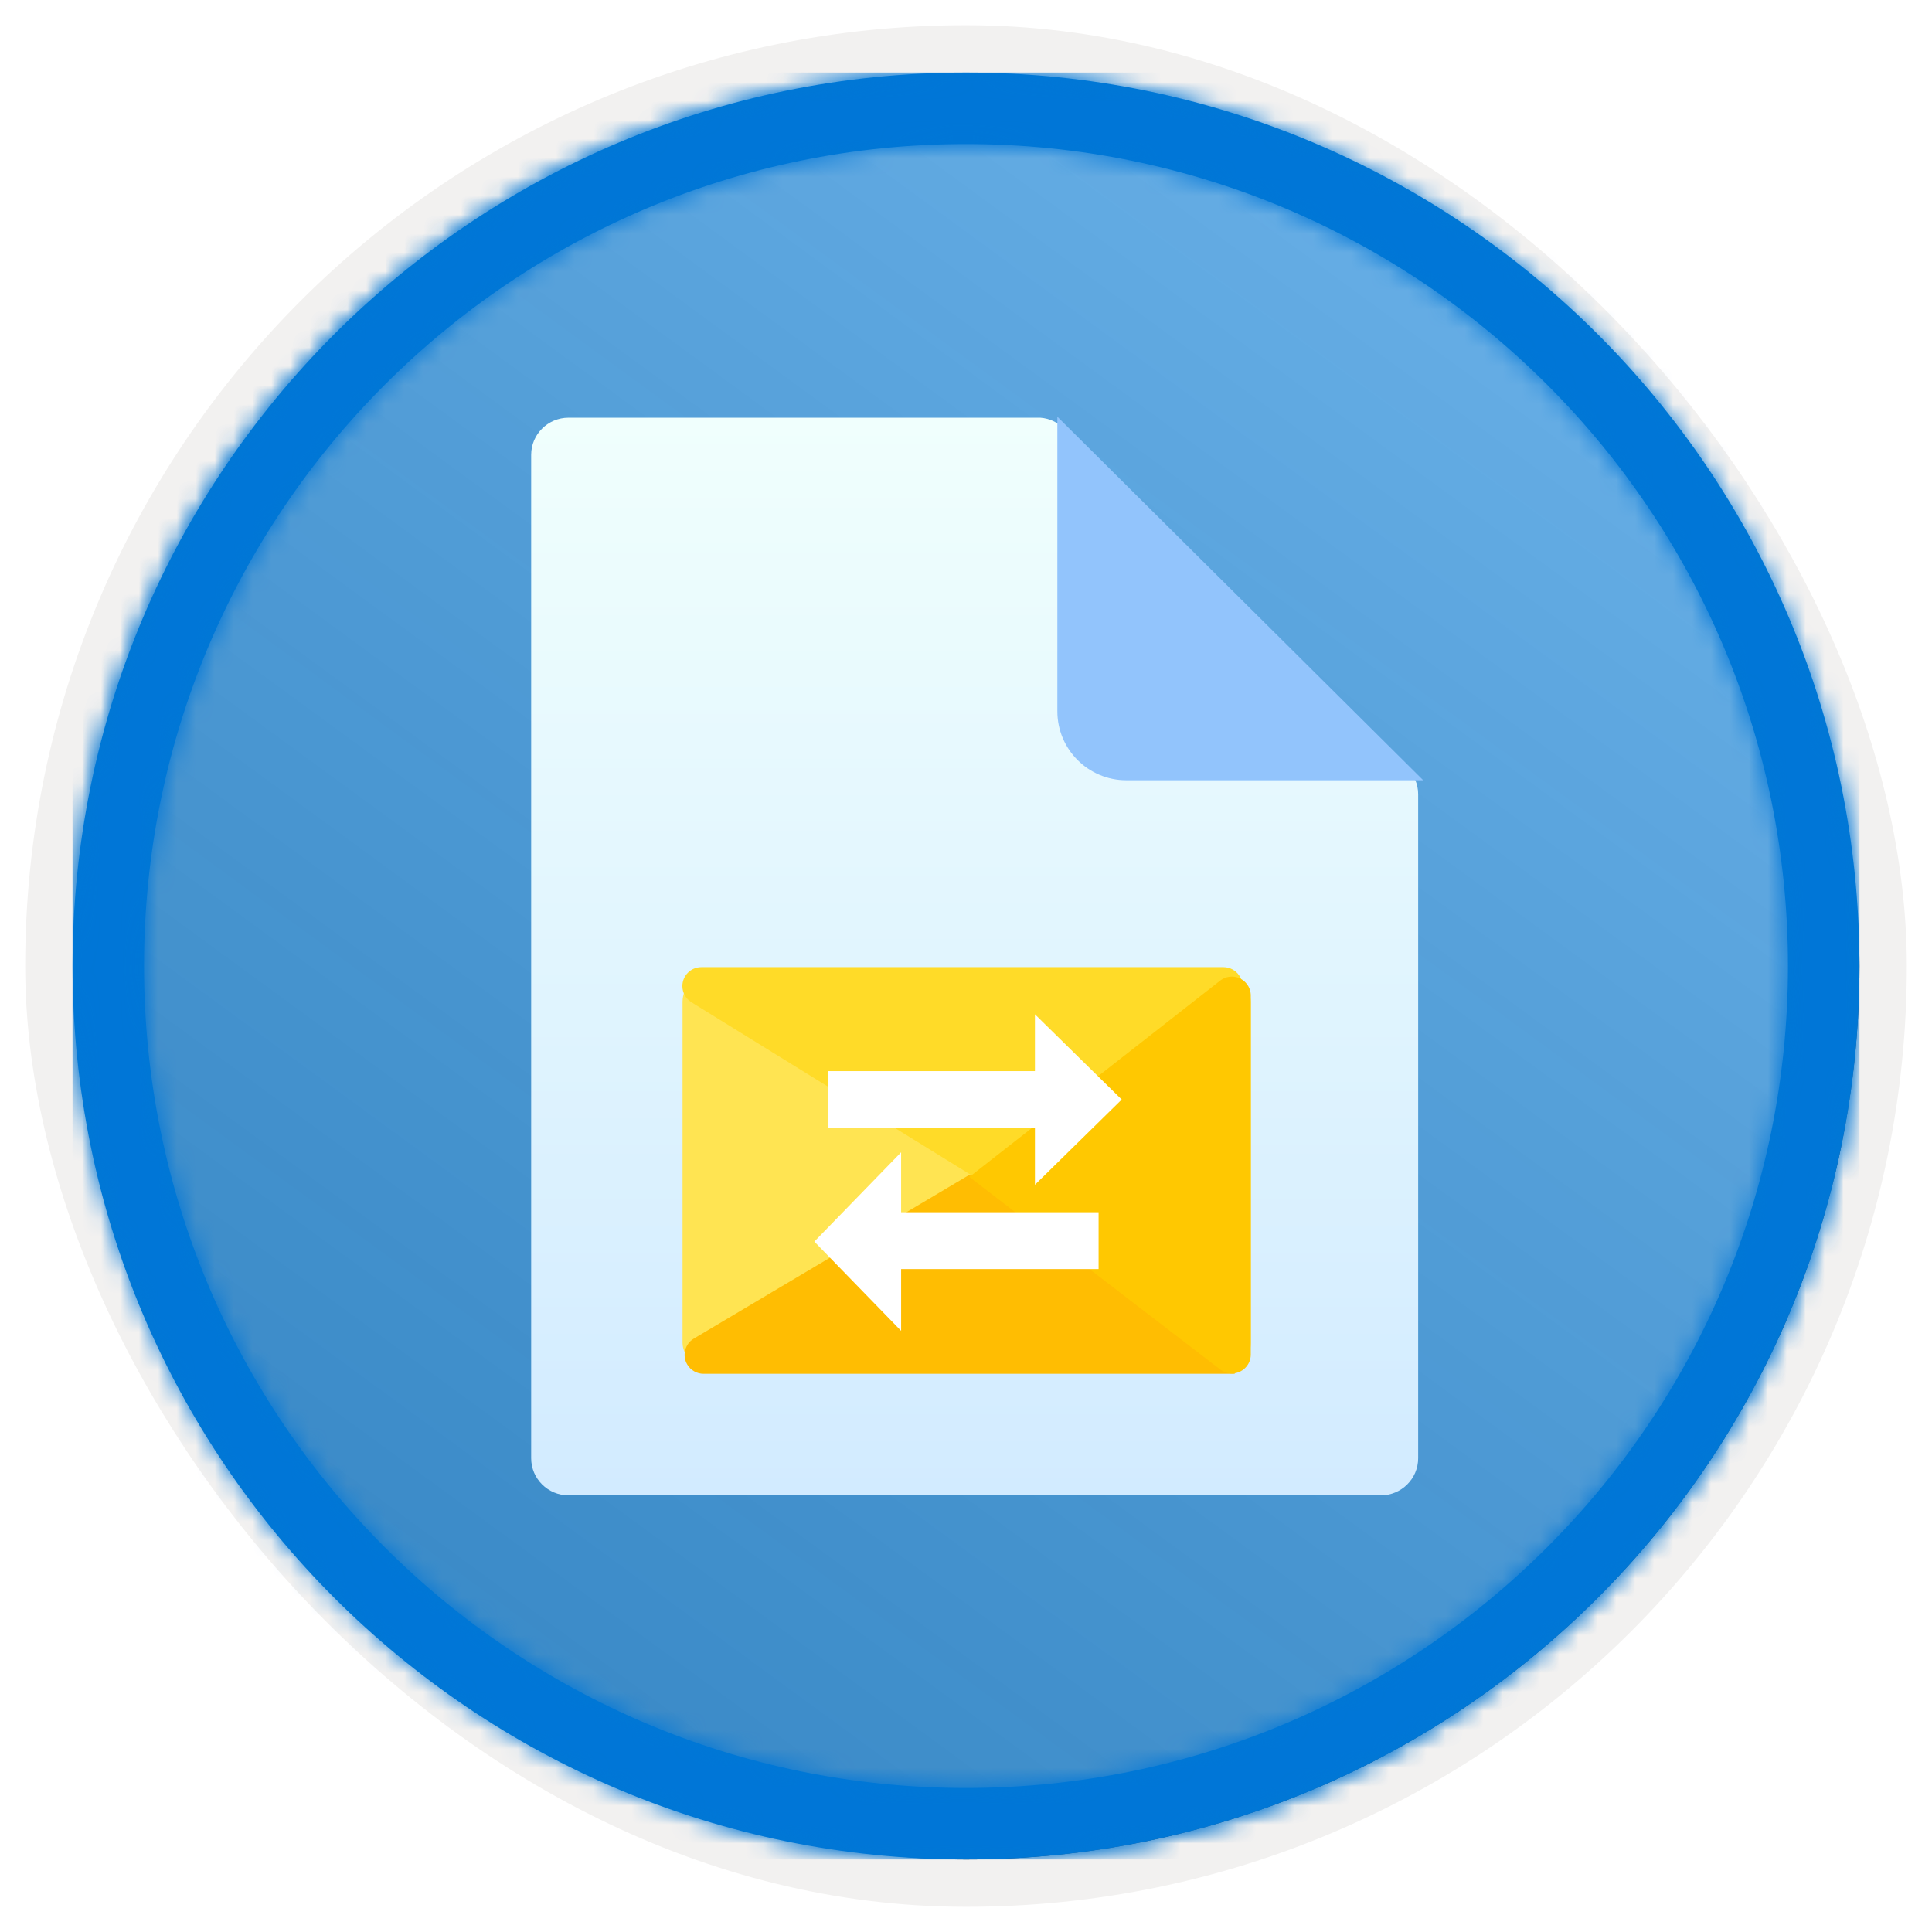 <?xml version="1.0" encoding="UTF-8"?>
<svg width="102px" height="102px" viewBox="0 0 102 102" version="1.1" xmlns="http://www.w3.org/2000/svg" xmlns:xlink="http://www.w3.org/1999/xlink">
    <title>Manage Microsoft 365 Messaging organizational settings and architecture/plan-and-implement-a-mailbox-migration</title>
    <defs>
        <rect id="path-1" x="0" y="0" width="94.34" height="94.34" rx="47.17"></rect>
        <filter x="-2.9%" y="-2.9%" width="106.4%" height="106.4%" filterUnits="objectBoundingBox" id="filter-3">
            <feMorphology radius="2.5" operator="dilate" in="SourceAlpha" result="shadowSpreadOuter1"></feMorphology>
            <feOffset dx="0.5" dy="0.5" in="shadowSpreadOuter1" result="shadowOffsetOuter1"></feOffset>
            <feMorphology radius="1" operator="erode" in="SourceAlpha" result="shadowInner"></feMorphology>
            <feOffset dx="0.5" dy="0.5" in="shadowInner" result="shadowInner"></feOffset>
            <feComposite in="shadowOffsetOuter1" in2="shadowInner" operator="out" result="shadowOffsetOuter1"></feComposite>
            <feColorMatrix values="0 0 0 0 0.822   0 0 0 0 0.832   0 0 0 0 0.836  0 0 0 1 0" type="matrix" in="shadowOffsetOuter1"></feColorMatrix>
        </filter>
        <linearGradient x1="77.83%" y1="11.2%" x2="-99.689%" y2="253.808%" id="linearGradient-4">
            <stop stop-color="#FFFFFF" offset="0%"></stop>
            <stop stop-color="#000000" stop-opacity="0.5" offset="100%"></stop>
        </linearGradient>
        <rect id="path-5" x="0" y="0" width="94.34" height="94.34"></rect>
        <path d="M47.17,0 C73.221,0 94.34,21.119 94.34,47.17 C94.34,73.221 73.221,94.34 47.17,94.34 C21.119,94.34 0,73.221 0,47.17 C0,21.119 21.119,0 47.17,0 Z M47.17,3.774 C23.203,3.774 3.774,23.203 3.774,47.17 C3.774,71.137 23.203,90.566 47.17,90.566 C71.137,90.566 90.566,71.137 90.566,47.17 C90.566,23.203 71.137,3.774 47.17,3.774 Z" id="path-6"></path>
        <linearGradient x1="50%" y1="100%" x2="50%" y2="0%" id="linearGradient-8">
            <stop stop-color="#D2EBFF" offset="0%"></stop>
            <stop stop-color="#F0FFFD" offset="100%"></stop>
        </linearGradient>
        <filter x="-11.1%" y="-16.7%" width="122.2%" height="133.3%" filterUnits="objectBoundingBox" id="filter-9">
            <feOffset dx="0" dy="2" in="SourceAlpha" result="shadowOffsetOuter1"></feOffset>
            <feColorMatrix values="0 0 0 0 0   0 0 0 0 0   0 0 0 0 0  0 0 0 0.1 0" type="matrix" in="shadowOffsetOuter1" result="shadowMatrixOuter1"></feColorMatrix>
            <feMerge>
                <feMergeNode in="shadowMatrixOuter1"></feMergeNode>
                <feMergeNode in="SourceGraphic"></feMergeNode>
            </feMerge>
        </filter>
        <filter x="-70.6%" y="-70.6%" width="241.2%" height="241.2%" filterUnits="objectBoundingBox" id="filter-10">
            <feOffset dx="0" dy="2" in="SourceAlpha" result="shadowOffsetOuter1"></feOffset>
            <feGaussianBlur stdDeviation="2" in="shadowOffsetOuter1" result="shadowBlurOuter1"></feGaussianBlur>
            <feColorMatrix values="0 0 0 0 0   0 0 0 0 0   0 0 0 0 0  0 0 0 0.1 0" type="matrix" in="shadowBlurOuter1" result="shadowMatrixOuter1"></feColorMatrix>
            <feMerge>
                <feMergeNode in="shadowMatrixOuter1"></feMergeNode>
                <feMergeNode in="SourceGraphic"></feMergeNode>
            </feMerge>
        </filter>
    </defs>
    <g id="Badges" stroke="none" stroke-width="1" fill="none" fill-rule="evenodd">
        <g id="Manage-Microsoft-365-Messaging-organizational-settings-and-architecture" transform="translate(-159, -699)">
            <g id="Manage-Microsoft-365-Messaging-organizational-settings-and-architecture/plan-and-implement-a-mailbox-migration" transform="translate(160, 700)">
                <g id="Badge-Plates/Circle">
                    <g id="BG" transform="translate(2.83, 2.83)">
                        <mask id="mask-2" fill="white">
                            <use xlink:href="#path-1"></use>
                        </mask>
                        <g>
                            <use fill="black" fill-opacity="1" filter="url(#filter-3)" xlink:href="#path-1"></use>
                            <rect stroke="#F2F1F0" stroke-width="2.5" x="-1.25" y="-1.25" width="96.84" height="96.84" rx="48.42"></rect>
                        </g>
                        <g id="Colors/Microsoft-365/BG-Solid-Badge" mask="url(#mask-2)">
                            <g id="Rectangle">
                                <use fill="#0078D4" xlink:href="#path-5"></use>
                                <use fill-opacity="0.4" fill="url(#linearGradient-4)" xlink:href="#path-5"></use>
                            </g>
                        </g>
                    </g>
                    <g id="Border" transform="translate(2.83, 2.83)">
                        <mask id="mask-7" fill="white">
                            <use xlink:href="#path-6"></use>
                        </mask>
                        <use id="Boarder" fill="#0078D4" fill-rule="nonzero" xlink:href="#path-6"></use>
                        <g id="Colors/Microsoft-365/Border" mask="url(#mask-7)" fill="#0076D7">
                            <rect id="Microsoft-365/Border" x="0" y="0" width="94.34" height="94.34"></rect>
                        </g>
                    </g>
                </g>
                <g id="Group-18" transform="translate(26, 21)" fill-rule="nonzero">
                    <g id="Group" transform="translate(0.725, 0)">
                        <path d="M27.196,0.053 L2.292,0.053 C1.202,0.053 0.318,0.931 0.318,2.014 L0.318,54.986 C0.318,56.069 1.202,56.947 2.292,56.947 L45.173,56.947 C46.263,56.947 47.147,56.069 47.147,54.986 L47.147,19.935 C47.147,18.852 46.263,17.974 45.173,17.974 L30.937,17.974 C29.866,17.974 28.997,17.112 28.997,16.048 L28.997,2.014 C29.018,0.988 28.226,0.126 27.196,0.053 Z" id="Path" fill="url(#linearGradient-8)"></path>
                        <path d="M47.415,19.194 L28.098,0 L28.098,15.552 C28.098,17.563 29.729,19.194 31.742,19.194 L47.415,19.194 Z" id="Path" fill="#92C4FC"></path>
                    </g>
                </g>
                <g id="Group-6" filter="url(#filter-9)" transform="translate(32, 47)">
                    <g id="Group-3" transform="translate(0.286, 0)">
                        <rect id="Rectangle" fill="#FFE452" x="2.749" y="1.396" width="30" height="21" rx="1.5"></rect>
                        <path d="M3.214,2.911 L18.023,12.061 L18.023,12.061 L31.861,2.894 C32.322,2.589 32.448,1.969 32.143,1.508 C31.957,1.229 31.644,1.061 31.309,1.061 L3.74,1.061 C3.188,1.061 2.74,1.508 2.74,2.061 C2.74,2.407 2.92,2.729 3.214,2.911 Z" id="Path-69" fill="#FFDB28"></path>
                        <path d="M31.923,22.53 L17.892,12.024 L3.347,20.67 C2.872,20.952 2.716,21.566 2.998,22.041 C3.179,22.344 3.505,22.53 3.858,22.53 L31.923,22.53 L31.923,22.53 Z" id="Path-70" fill="#FFBD02"></path>
                        <path d="M32.749,2.56 L32.749,21.512 C32.749,22.064 32.301,22.512 31.749,22.512 C31.529,22.512 31.315,22.439 31.14,22.305 L17.892,12.137 L17.892,12.137 L31.132,1.773 C31.567,1.432 32.196,1.509 32.536,1.944 C32.674,2.12 32.749,2.337 32.749,2.56 Z" id="Path-71" fill="#FFC801"></path>
                    </g>
                </g>
                <g id="Group-7" filter="url(#filter-10)" transform="translate(41.715, 50.55)" fill="#FFFFFF">
                    <rect id="Rectangle" x="0.988" y="3" width="11.341" height="3"></rect>
                    <polygon id="Rectangle" points="11.924 0 16.506 4.5 11.924 9"></polygon>
                    <g id="Group-5" transform="translate(0, 7)">
                        <rect id="Rectangle" transform="translate(9.785, 4.95) rotate(-180) translate(-9.785, -4.95) " x="4.285" y="3.45" width="11" height="3"></rect>
                        <polygon id="Rectangle" transform="translate(4.86, 5) rotate(-135) translate(-4.86, -5) " points="1.527 1.667 8.101 1.76 8.194 8.333"></polygon>
                    </g>
                </g>
            </g>
        </g>
    </g>
</svg>
